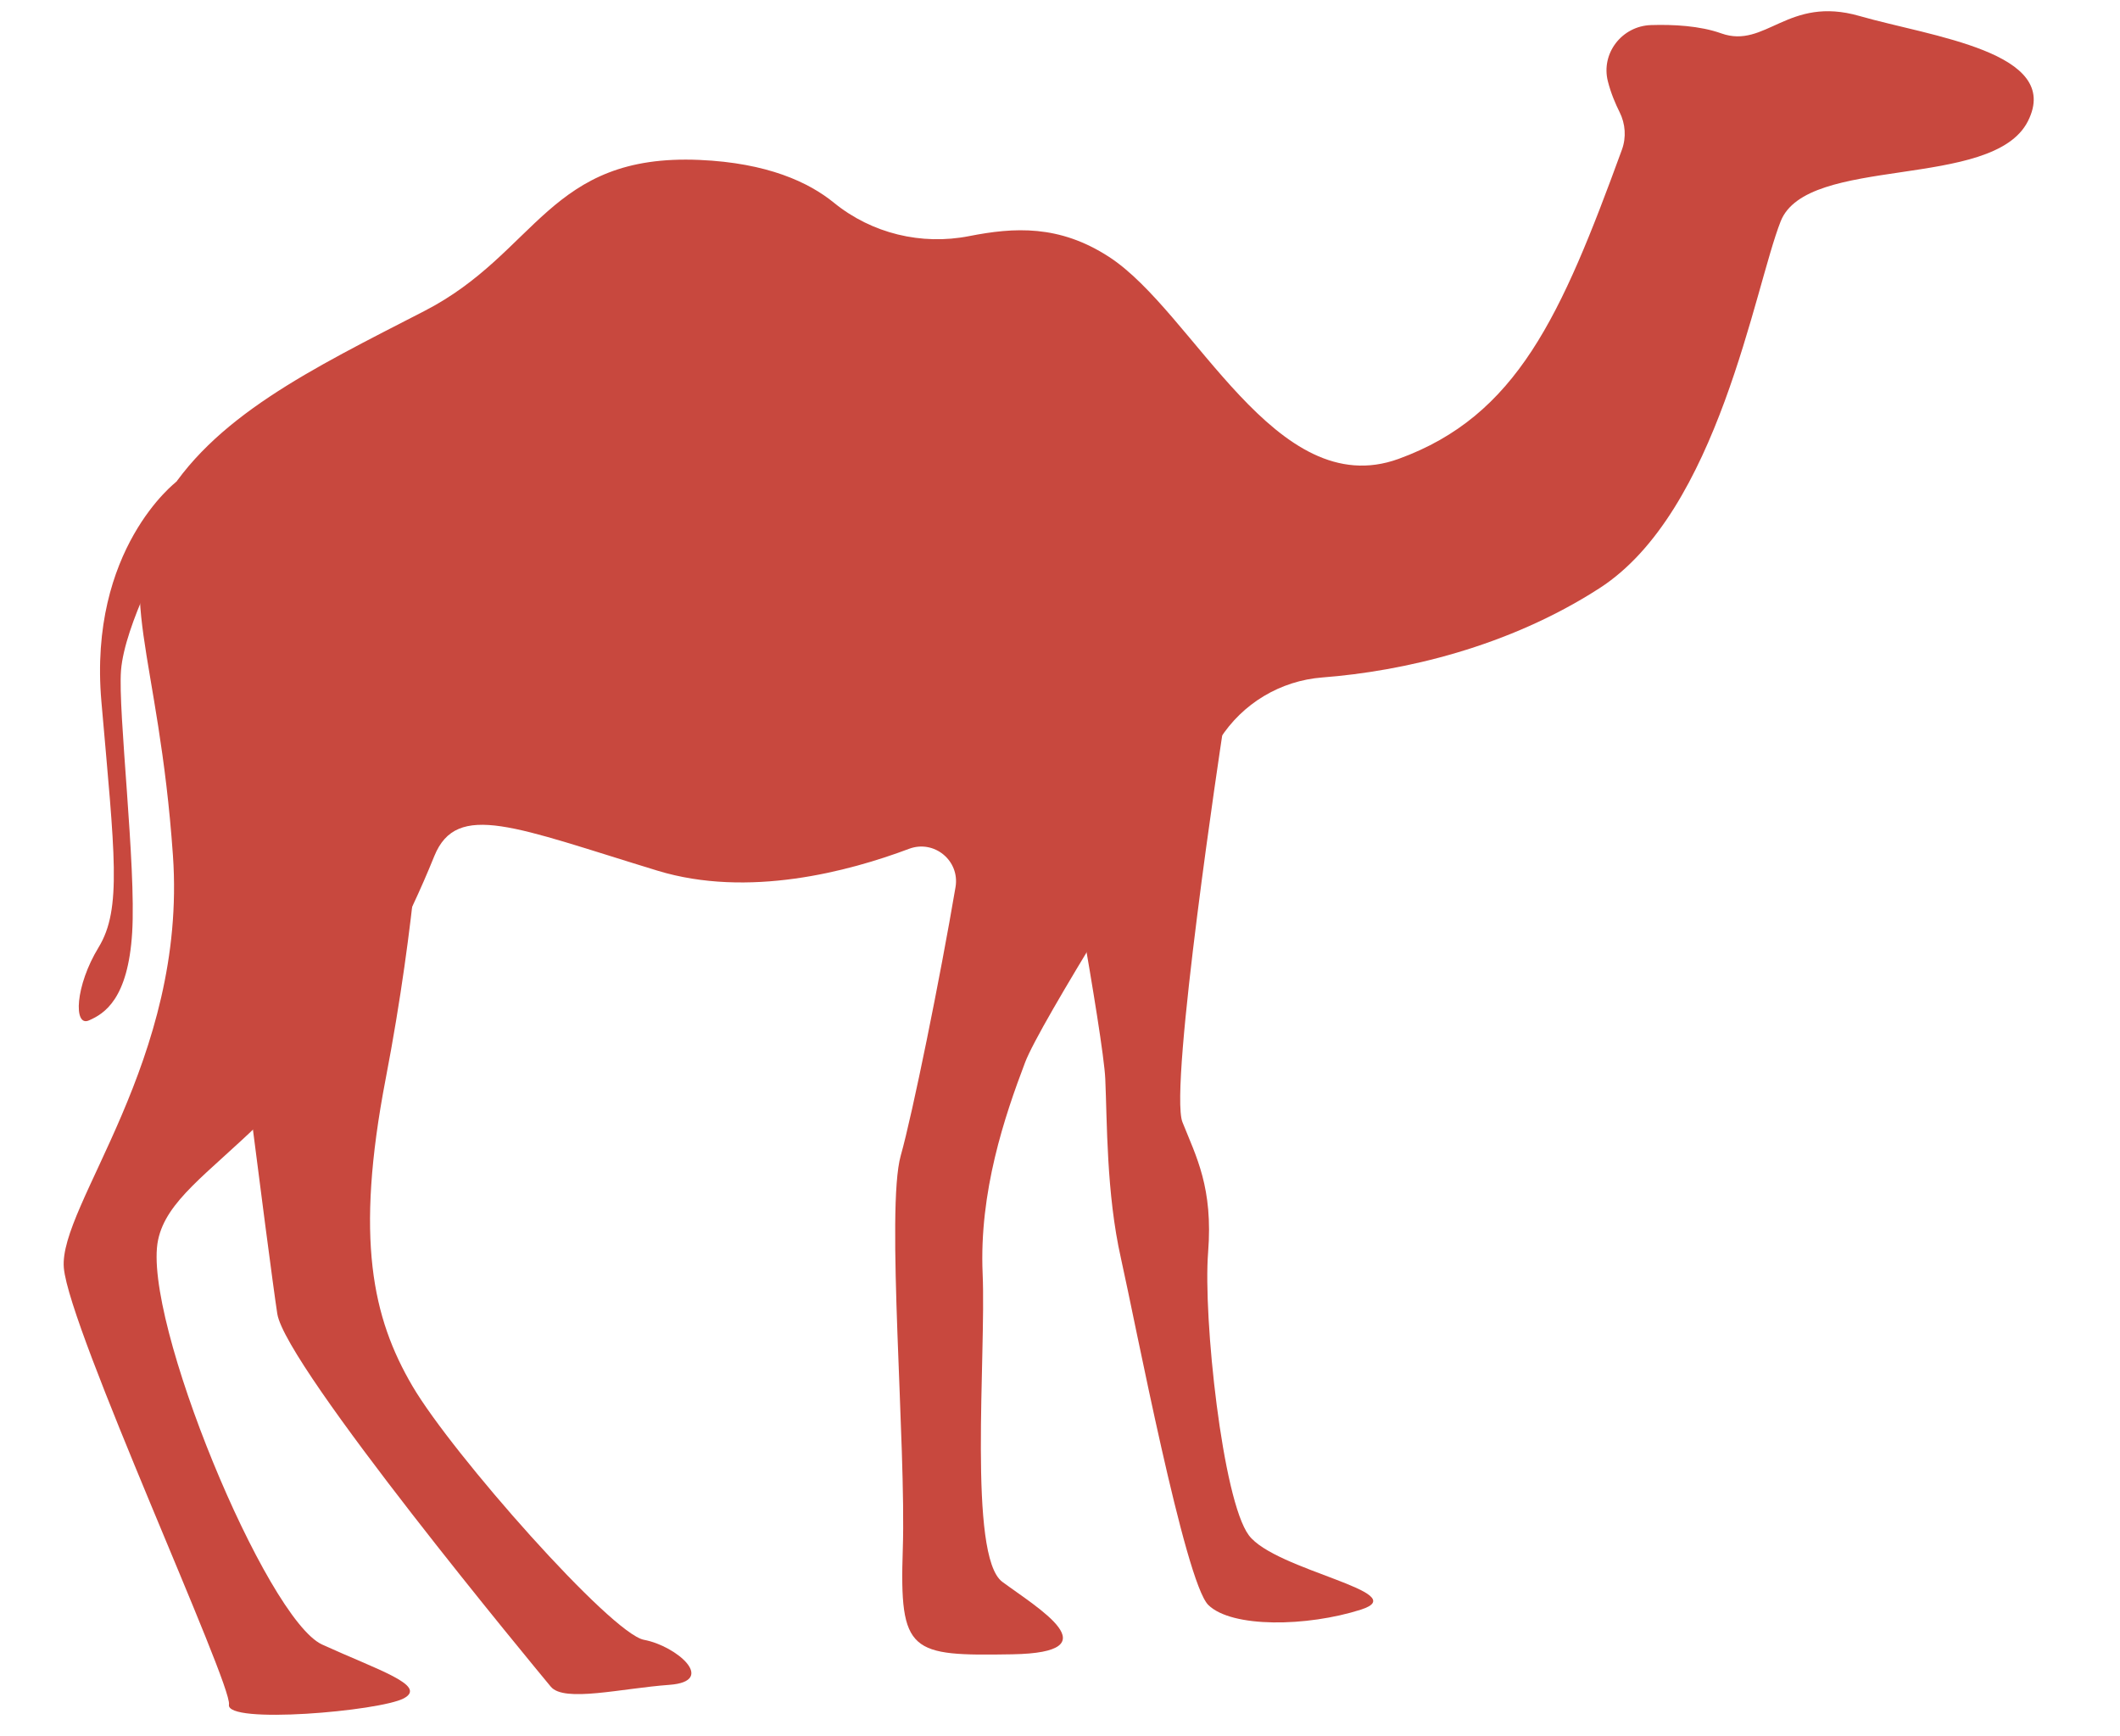 <svg width="116" height="95" viewBox="0 0 116 95" fill="none" xmlns="http://www.w3.org/2000/svg">
<path d="M45.628 11.09C47.697 12.776 50.417 13.434 53.035 12.917C55.498 12.433 57.953 12.287 60.674 14.049C65.345 17.071 69.784 27.555 76.525 25.107C83.004 22.753 85.416 17.317 88.748 8.186C88.992 7.514 88.939 6.772 88.618 6.132C88.392 5.681 88.144 5.1 87.98 4.457C87.584 2.915 88.752 1.42 90.341 1.372C91.543 1.334 93.01 1.406 94.185 1.827C96.612 2.692 97.825 -0.252 101.742 0.874C105.66 2.003 112.882 2.844 110.96 6.634C109.037 10.426 98.876 8.45 97.432 12.111C95.988 15.773 94.014 27.992 87.523 32.18C82.515 35.413 76.758 36.728 72.355 37.065C70.058 37.243 67.985 38.486 66.746 40.429C63.335 45.778 56.904 55.984 56.09 58.128C54.974 61.066 53.57 65.203 53.767 69.693C53.961 74.18 52.956 85.14 54.841 86.544C56.726 87.947 60.956 90.418 55.384 90.511C49.809 90.605 49.207 90.461 49.398 84.764C49.588 79.066 48.463 66.139 49.286 63.226C49.929 60.952 51.44 53.514 52.284 48.532C52.527 47.088 51.113 45.925 49.74 46.441C46.42 47.69 40.931 49.147 35.98 47.638C28.233 45.276 24.997 43.799 23.764 46.839C17.62 62.014 9.55 63.552 8.65 67.841C7.749 72.132 14.568 88.578 17.627 89.977C20.689 91.376 23.405 92.217 22.096 92.92C20.785 93.622 12.329 94.356 12.528 93.262C12.726 92.167 3.79 72.771 3.493 69.369C3.197 65.964 10.242 58.007 9.463 46.811C8.685 35.615 6.144 32.31 8.865 27.569C11.587 22.827 17.038 20.197 23.225 17.014C29.412 13.83 30.016 8.391 38.275 8.75C41.99 8.912 44.256 9.972 45.628 11.09Z" fill="#C8483E"/>
<path d="M66.876 40.233C66.876 40.233 63.947 59.502 64.7 61.395C65.453 63.288 66.383 64.971 66.104 68.521C65.825 72.071 66.891 82.066 68.332 83.998C69.774 85.928 77.419 87.124 74.465 88.067C71.51 89.009 67.403 89.073 66.117 87.814C64.832 86.555 62.131 72.392 61.333 68.838C60.533 65.284 60.582 61.362 60.477 59.02C60.371 56.678 57.919 43.475 57.919 43.475L66.876 40.233Z" fill="#C8483E"/>
<path d="M23.088 43.569C23.088 43.569 22.79 50.255 21.104 59.021C19.419 67.785 20.383 72.109 22.568 75.837C24.755 79.564 33.443 89.385 35.235 89.718C37.027 90.052 39.252 91.989 36.625 92.182C33.997 92.373 30.866 93.162 30.137 92.281C29.407 91.4 15.62 74.778 15.172 71.877C14.724 68.977 12.177 48.729 12.177 48.729L23.088 43.569Z" fill="#C8483E"/>
<path d="M9.652 26.357C9.652 26.357 4.821 30.023 5.548 38.383C6.276 46.743 6.68 49.724 5.395 51.831C4.109 53.938 4.013 56.2 4.862 55.831C5.711 55.463 7.008 54.664 7.232 51.019C7.456 47.378 6.445 38.915 6.622 36.678C6.821 34.159 9.165 29.893 9.165 29.893L9.652 26.357Z" fill="#C8483E"/>
</svg>
